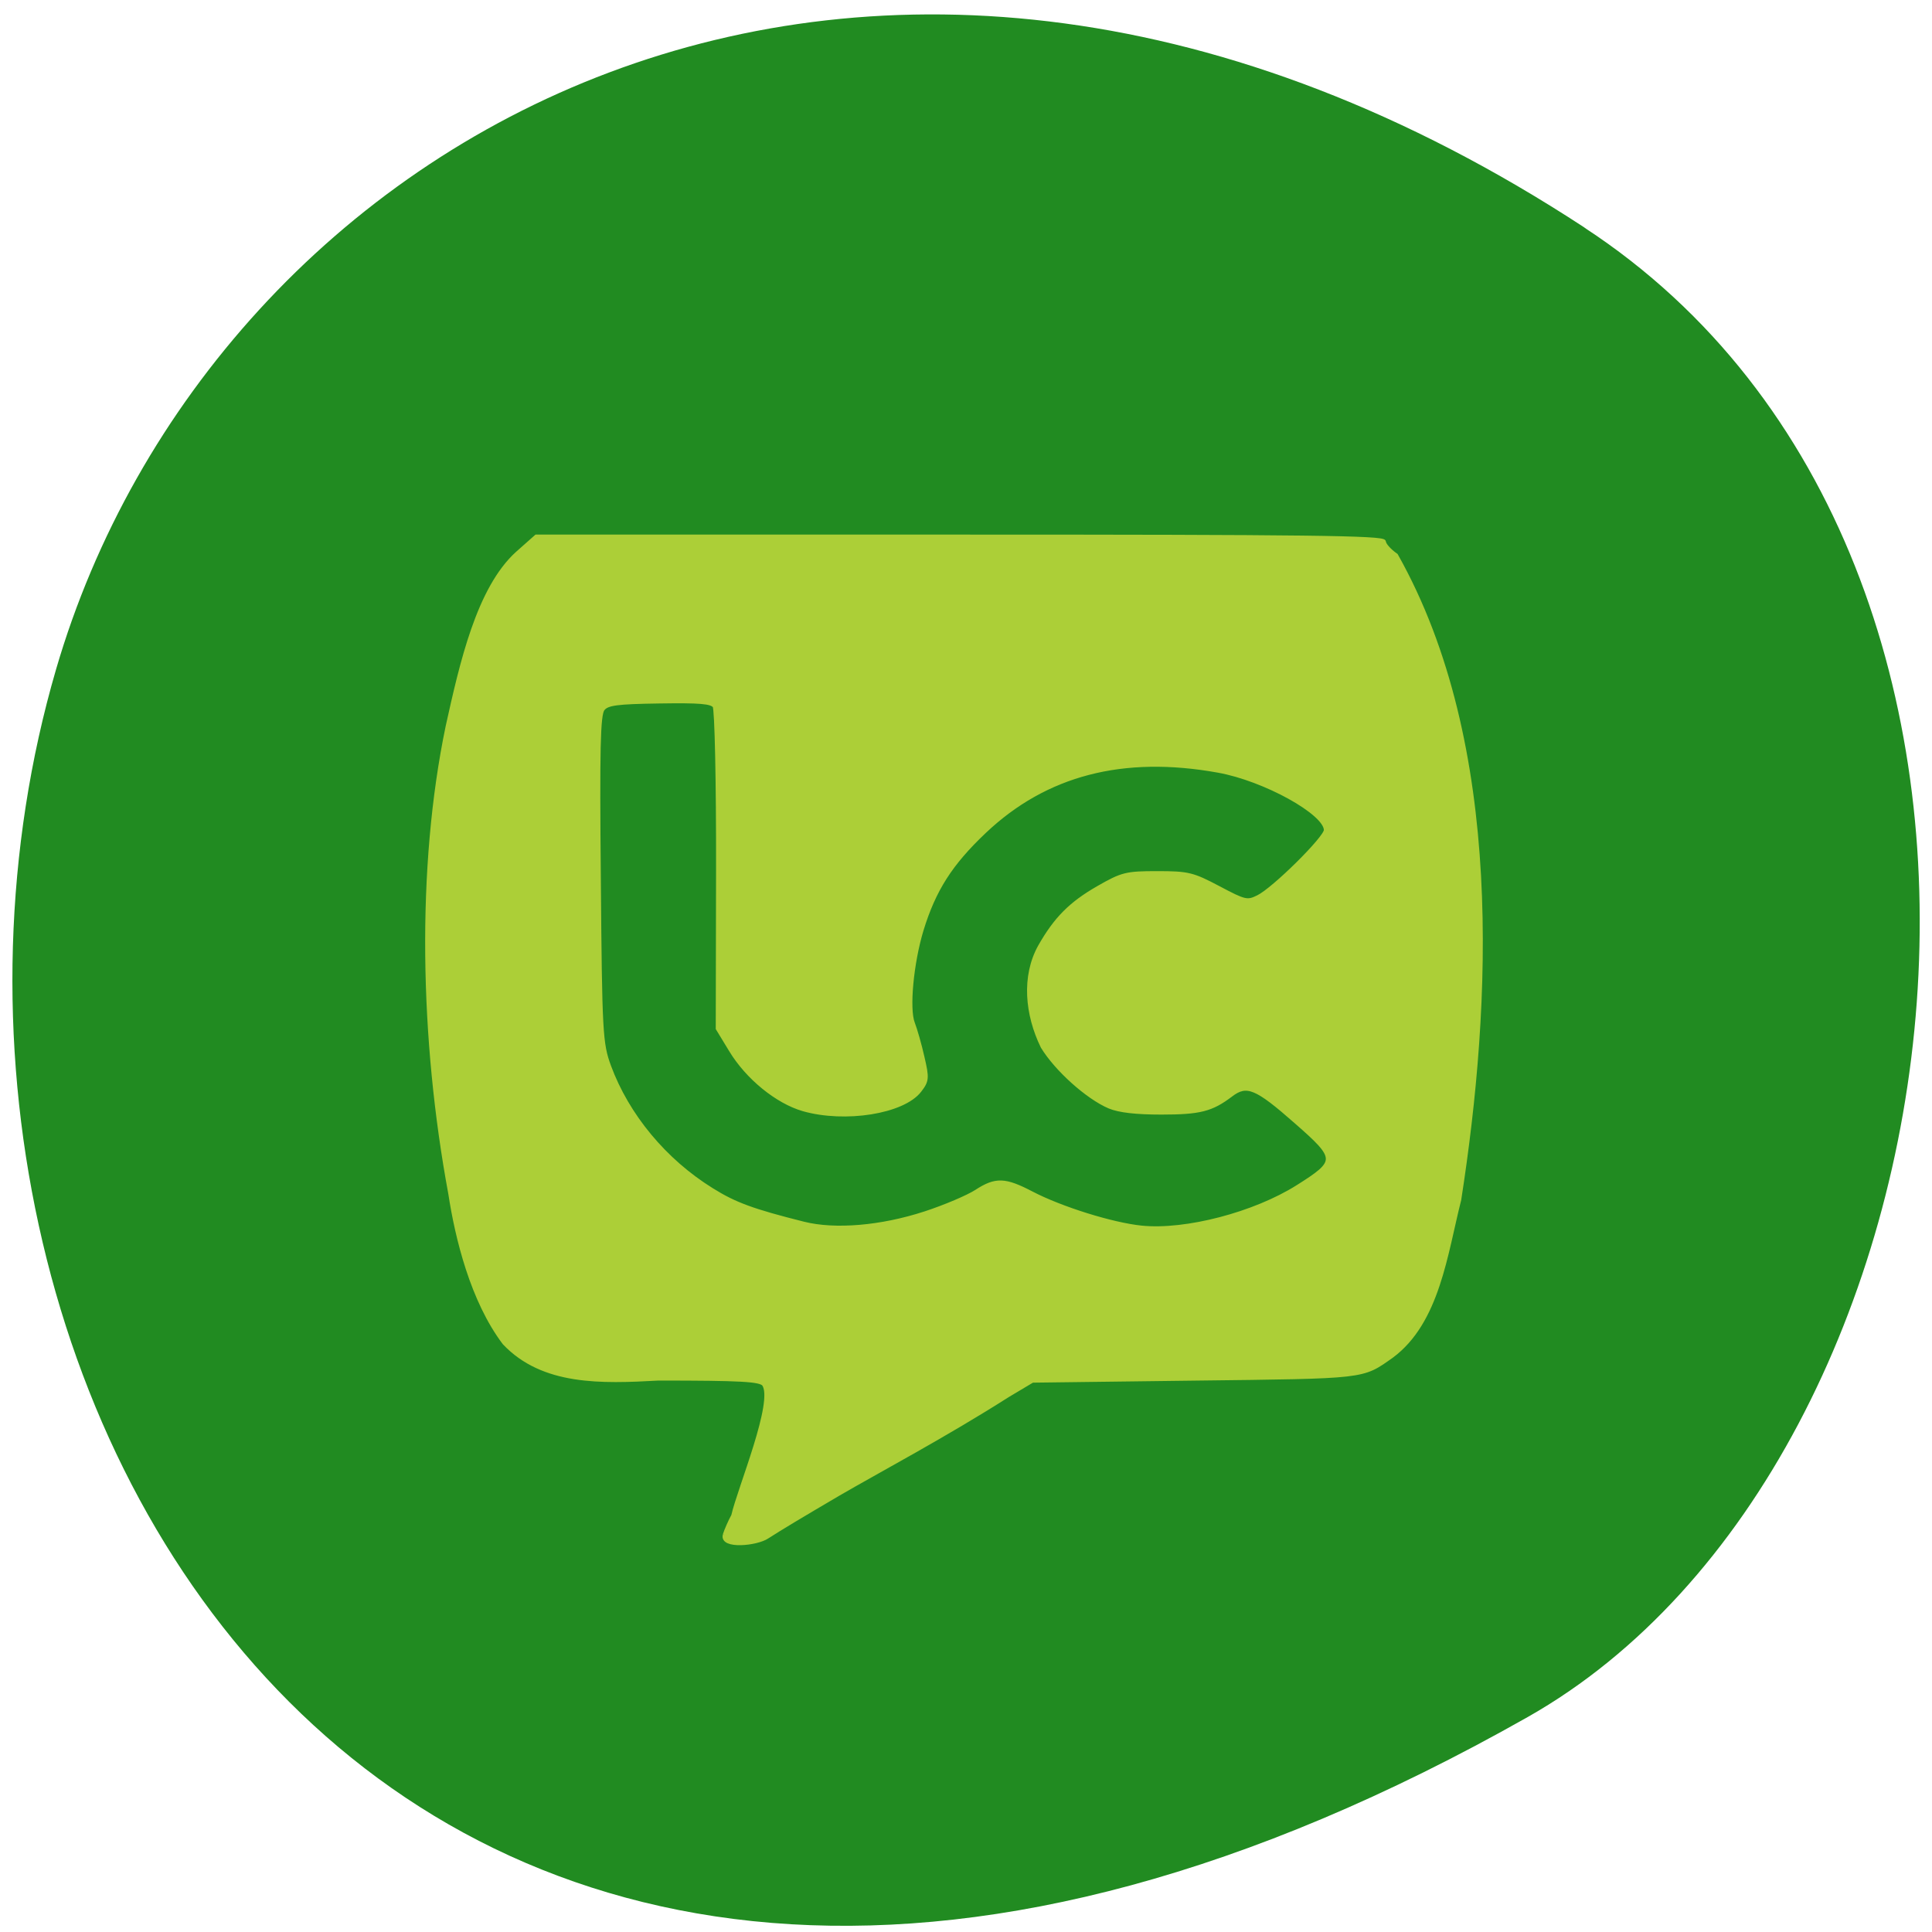 <svg xmlns="http://www.w3.org/2000/svg" viewBox="0 0 48 48"><path d="m 39.37 5.656 c -17.852 -11.684 -34.12 -2.254 -37.977 10.973 c -5.191 17.789 8.449 41.945 36.563 26.03 c 11.172 -6.324 14.13 -28.676 1.414 -37" fill="#218b21"/><path d="m 92.77 218.65 c 0.245 -0.754 0.835 -2.093 1.326 -2.969 c 0.957 -4.186 6.701 -17.643 4.787 -20.295 c -0.638 -0.706 -3.559 -0.876 -16.471 -0.876 c -8.911 0.487 -18.04 0.803 -24.08 -5.5 c -5.01 -6.546 -7.389 -16.207 -8.444 -23.02 c -4.468 -23.799 -5.01 -50.3 -0.417 -72.1 c 2.185 -9.734 4.811 -21.268 10.899 -26.719 l 2.946 -2.579 h 66.23 c 54.22 0 66.23 0.146 66.23 0.803 c 0 0.438 0.859 1.387 1.89 2.093 c 16.668 29.25 14.606 69.35 9.868 99.43 c -2.136 8.298 -3.338 18.835 -10.555 24.12 c -4.689 3.261 -3.78 3.163 -30.782 3.48 l -25.357 0.316 l -3.805 2.239 c -9.819 6.181 -20.276 11.656 -26.585 15.282 c -5.916 3.431 -9.03 5.281 -11.02 6.546 c -1.694 1.144 -7.192 1.63 -6.652 -0.243 m 31.25 -49.618 c 3.167 -1.022 6.8 -2.555 8.08 -3.383 c 2.995 -1.922 4.443 -1.874 8.592 0.268 c 4.639 2.385 12.617 4.843 17.208 5.305 c 6.922 0.681 17.649 -2.093 24.375 -6.278 c 6.333 -3.942 6.333 -4.38 -0.221 -10.05 c -6.235 -5.427 -7.732 -6.03 -10.212 -4.161 c -3.02 2.263 -4.836 2.725 -10.85 2.725 c -3.928 0 -6.579 -0.292 -8.125 -0.925 c -3.412 -1.436 -8.272 -5.743 -10.433 -9.247 c -2.455 -4.964 -3.02 -10.829 -0.417 -15.452 c 2.455 -4.259 4.787 -6.595 9.08 -9.03 c 3.78 -2.141 4.394 -2.287 9.254 -2.287 c 4.811 0 5.523 0.17 9.573 2.287 c 4.124 2.166 4.492 2.239 6.186 1.411 c 2.43 -1.168 10.58 -9.125 10.58 -10.342 c 0 -2.652 -9.549 -7.884 -16.815 -9.174 c -14.876 -2.652 -26.977 0.438 -36.551 9.393 c -5.278 4.94 -7.88 8.955 -9.819 15.209 c -1.546 5.062 -2.234 12.167 -1.35 14.382 c 0.368 0.949 1.056 3.285 1.497 5.232 c 0.761 3.236 0.736 3.626 -0.466 5.159 c -2.602 3.285 -11.611 4.697 -18.14 2.871 c -4.099 -1.168 -8.739 -4.891 -11.341 -9.15 l -2.037 -3.309 l 0.049 -24.432 c 0.025 -13.749 -0.221 -24.821 -0.54 -25.308 c -0.466 -0.681 -2.307 -0.827 -8.616 -0.73 c -6.701 0.097 -8.174 0.292 -8.862 1.168 c -0.687 0.827 -0.81 6.254 -0.614 26.23 c 0.196 23.824 0.295 25.381 1.596 28.909 c 2.847 7.617 8.69 14.576 16.05 19.08 c 3.584 2.214 6.382 3.236 14.36 5.208 c 4.909 1.217 12.13 0.608 18.926 -1.582" transform="matrix(0.159 0 0 0.161 3.256 2.933)" fill="#accf37" stroke="#accf37" stroke-width="0.628"/></svg>